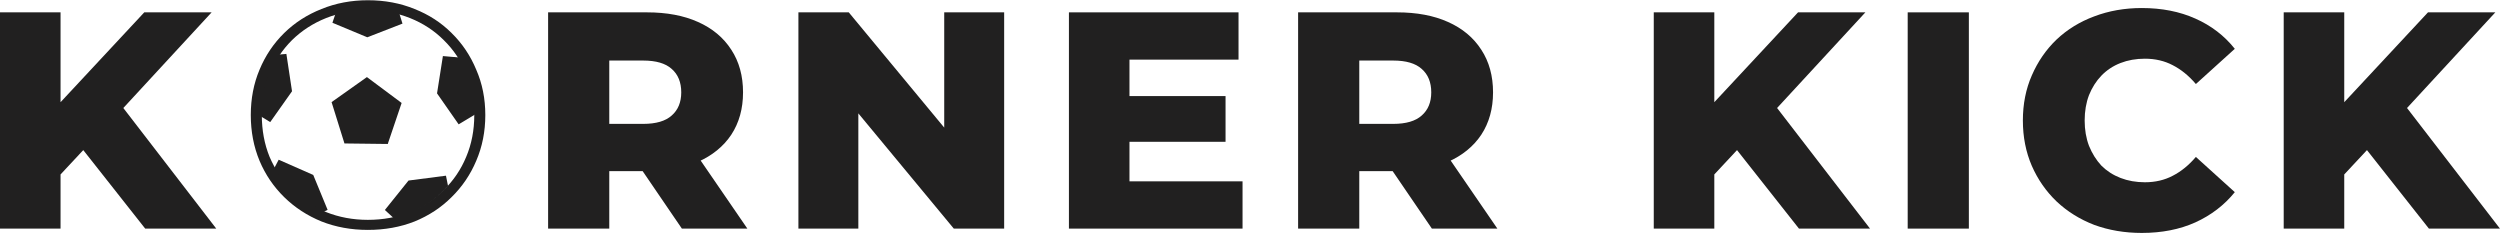 <svg width="3237" height="302" viewBox="0 0 3237 302" fill="none" xmlns="http://www.w3.org/2000/svg">
<mask id="mask0_7_67" style="mask-type:alpha" maskUnits="userSpaceOnUse" x="333" y="6" width="283" height="283">
<circle cx="474.5" cy="147.5" r="136.204" transform="rotate(0.694 474.5 147.5)" fill="#D9D9D9" stroke="black" stroke-width="10"/>
</mask>
<g mask="url(#mask0_7_67)">
<path d="M475.078 99.811L520.035 133.313L502.064 186.422L446.002 185.743L429.323 132.214L475.078 99.811Z" fill="#212020"/>
<path d="M378.111 118.154L349.891 158.084L301.998 128.933L314.922 74.376L370.802 69.809L378.111 118.154Z" fill="#212020"/>
<path d="M475.557 48.281L430.422 29.476L448.392 -23.633L504.455 -22.953L521.134 30.575L475.557 48.281Z" fill="#212020"/>
<path d="M565.871 120.896L573.466 72.595L629.318 77.493L641.919 132.125L593.855 160.992L565.871 120.896Z" fill="#212020"/>
<path d="M528.947 233.764L577.437 227.481L588.429 282.46L539.538 309.904L498.329 271.886L528.947 233.764Z" fill="#212020"/>
<path d="M405.574 226.513L424.192 271.725L373.931 296.571L334.769 256.449L360.826 206.805L405.574 226.513Z" fill="#212020"/>
</g>
<path d="M3027.74 234L3023.33 145.2L3143.74 16H3230.94L3110.94 146L3066.94 192L3027.74 234ZM2956.94 296V16H3035.33V296H2956.94ZM3144.94 296L3053.74 180.4L3105.33 125.2L3236.94 296H3144.94Z" fill="#212020"/>
<path d="M2773.22 301.6C2751.09 301.6 2730.56 298.134 2711.62 291.2C2692.96 284 2676.69 273.867 2662.82 260.8C2649.22 247.733 2638.56 232.4 2630.82 214.8C2623.09 196.933 2619.22 177.334 2619.22 156C2619.22 134.667 2623.09 115.2 2630.82 97.6C2638.56 79.734 2649.22 64.267 2662.82 51.2C2676.69 38.133 2692.96 28.134 2711.62 21.2C2730.56 14 2751.09 10.4 2773.22 10.4C2799.09 10.4 2822.16 14.934 2842.42 24C2862.96 33.067 2880.02 46.133 2893.62 63.2L2843.22 108.8C2834.16 98.133 2824.16 90 2813.22 84.4C2802.56 78.8 2790.56 76 2777.22 76C2765.76 76 2755.22 77.867 2745.62 81.6C2736.02 85.334 2727.76 90.8 2720.82 98C2714.16 104.933 2708.82 113.333 2704.82 123.2C2701.09 133.067 2699.22 144 2699.22 156C2699.22 168 2701.09 178.933 2704.82 188.8C2708.82 198.667 2714.16 207.2 2720.82 214.4C2727.76 221.333 2736.02 226.667 2745.62 230.4C2755.22 234.133 2765.76 236 2777.22 236C2790.56 236 2802.56 233.2 2813.22 227.6C2824.16 222 2834.16 213.867 2843.22 203.2L2893.62 248.8C2880.02 265.6 2862.96 278.667 2842.42 288C2822.16 297.067 2799.09 301.6 2773.22 301.6Z" fill="#212020"/>
<path d="M2470.08 296V16H2549.28V296H2470.08Z" fill="#212020"/>
<path d="M2212.09 234L2207.69 145.2L2328.09 16H2415.29L2295.29 146L2251.29 192L2212.09 234ZM2141.29 296V16H2219.69V296H2141.29ZM2329.29 296L2238.09 180.4L2289.69 125.2L2421.29 296H2329.29Z" fill="#212020"/>
<path d="M1680.79 296V16H1808.79C1834.39 16 1856.39 20.133 1874.79 28.4C1893.46 36.667 1907.86 48.667 1917.99 64.4C1928.13 79.867 1933.19 98.267 1933.19 119.6C1933.19 140.667 1928.13 158.933 1917.99 174.4C1907.86 189.6 1893.46 201.333 1874.79 209.6C1856.39 217.6 1834.39 221.6 1808.79 221.6H1724.79L1759.99 188.4V296H1680.79ZM1853.99 296L1784.39 194H1868.79L1938.79 296H1853.99ZM1759.99 196.8L1724.79 160.4H1803.99C1820.53 160.4 1832.79 156.8 1840.79 149.6C1849.06 142.4 1853.19 132.4 1853.19 119.6C1853.19 106.533 1849.06 96.4 1840.79 89.2C1832.79 82 1820.53 78.4 1803.99 78.4H1724.79L1759.99 42V196.8Z" fill="#212020"/>
<path d="M1456.84 124.4H1586.84V183.6H1456.84V124.4ZM1462.44 234.8H1608.84V296H1384.04V16H1603.64V77.2H1462.44V234.8Z" fill="#212020"/>
<path d="M1033.78 296V16H1098.98L1253.38 202.4H1222.58V16H1300.18V296H1234.98L1080.58 109.6H1111.38V296H1033.78Z" fill="#212020"/>
<path d="M709.685 296V16H837.685C863.285 16 885.285 20.133 903.685 28.4C922.352 36.667 936.752 48.667 946.885 64.4C957.019 79.867 962.085 98.267 962.085 119.6C962.085 140.667 957.019 158.933 946.885 174.4C936.752 189.6 922.352 201.333 903.685 209.6C885.285 217.6 863.285 221.6 837.685 221.6H753.685L788.885 188.4V296H709.685ZM882.885 296L813.285 194H897.685L967.685 296H882.885ZM788.885 196.8L753.685 160.4H832.885C849.419 160.4 861.685 156.8 869.685 149.6C877.952 142.4 882.085 132.4 882.085 119.6C882.085 106.533 877.952 96.4 869.685 89.2C861.685 82 849.419 78.4 832.885 78.4H753.685L788.885 42V196.8Z" fill="#212020"/>
<path d="M476.341 297.68C454.781 297.68 434.761 294.04 416.281 286.76C397.801 279.2 381.701 268.7 367.981 255.26C354.261 241.82 343.621 226.14 336.061 208.22C328.501 190.02 324.721 170.28 324.721 149C324.721 127.72 328.501 108.12 336.061 90.2C343.621 72 354.261 56.18 367.981 42.74C381.701 29.3 397.801 18.94 416.281 11.66C434.761 4.1 454.781 0.32 476.341 0.32C498.181 0.32 518.341 4.1 536.821 11.66C555.301 18.94 571.261 29.3 584.701 42.74C598.421 56.18 609.061 72 616.621 90.2C624.461 108.12 628.381 127.72 628.381 149C628.381 170.28 624.461 190.02 616.621 208.22C609.061 226.14 598.421 241.82 584.701 255.26C571.261 268.7 555.301 279.2 536.821 286.76C518.341 294.04 498.181 297.68 476.341 297.68ZM476.341 284.66C495.941 284.66 514.141 281.3 530.941 274.58C547.741 267.86 562.301 258.34 574.621 246.02C587.221 233.7 596.881 219.42 603.601 203.18C610.601 186.66 614.101 168.6 614.101 149C614.101 129.4 610.601 111.48 603.601 95.24C596.881 78.72 587.221 64.3 574.621 51.98C562.301 39.66 547.741 30.14 530.941 23.42C514.141 16.7 495.941 13.34 476.341 13.34C457.021 13.34 438.961 16.7 422.161 23.42C405.361 30.14 390.661 39.66 378.061 51.98C365.741 64.3 356.081 78.72 349.081 95.24C342.361 111.48 339.001 129.4 339.001 149C339.001 168.6 342.361 186.66 349.081 203.18C356.081 219.42 365.741 233.7 378.061 246.02C390.661 258.34 405.361 267.86 422.161 274.58C438.961 281.3 457.021 284.66 476.341 284.66Z" fill="#212020"/>
<path d="M70.8 234L66.4 145.2L186.8 16H274L154 146L110 192L70.8 234ZM0 296V16H78.4V296H0ZM188 296L96.8 180.4L148.4 125.2L280 296H188Z" fill="#212020"/>
</svg>
